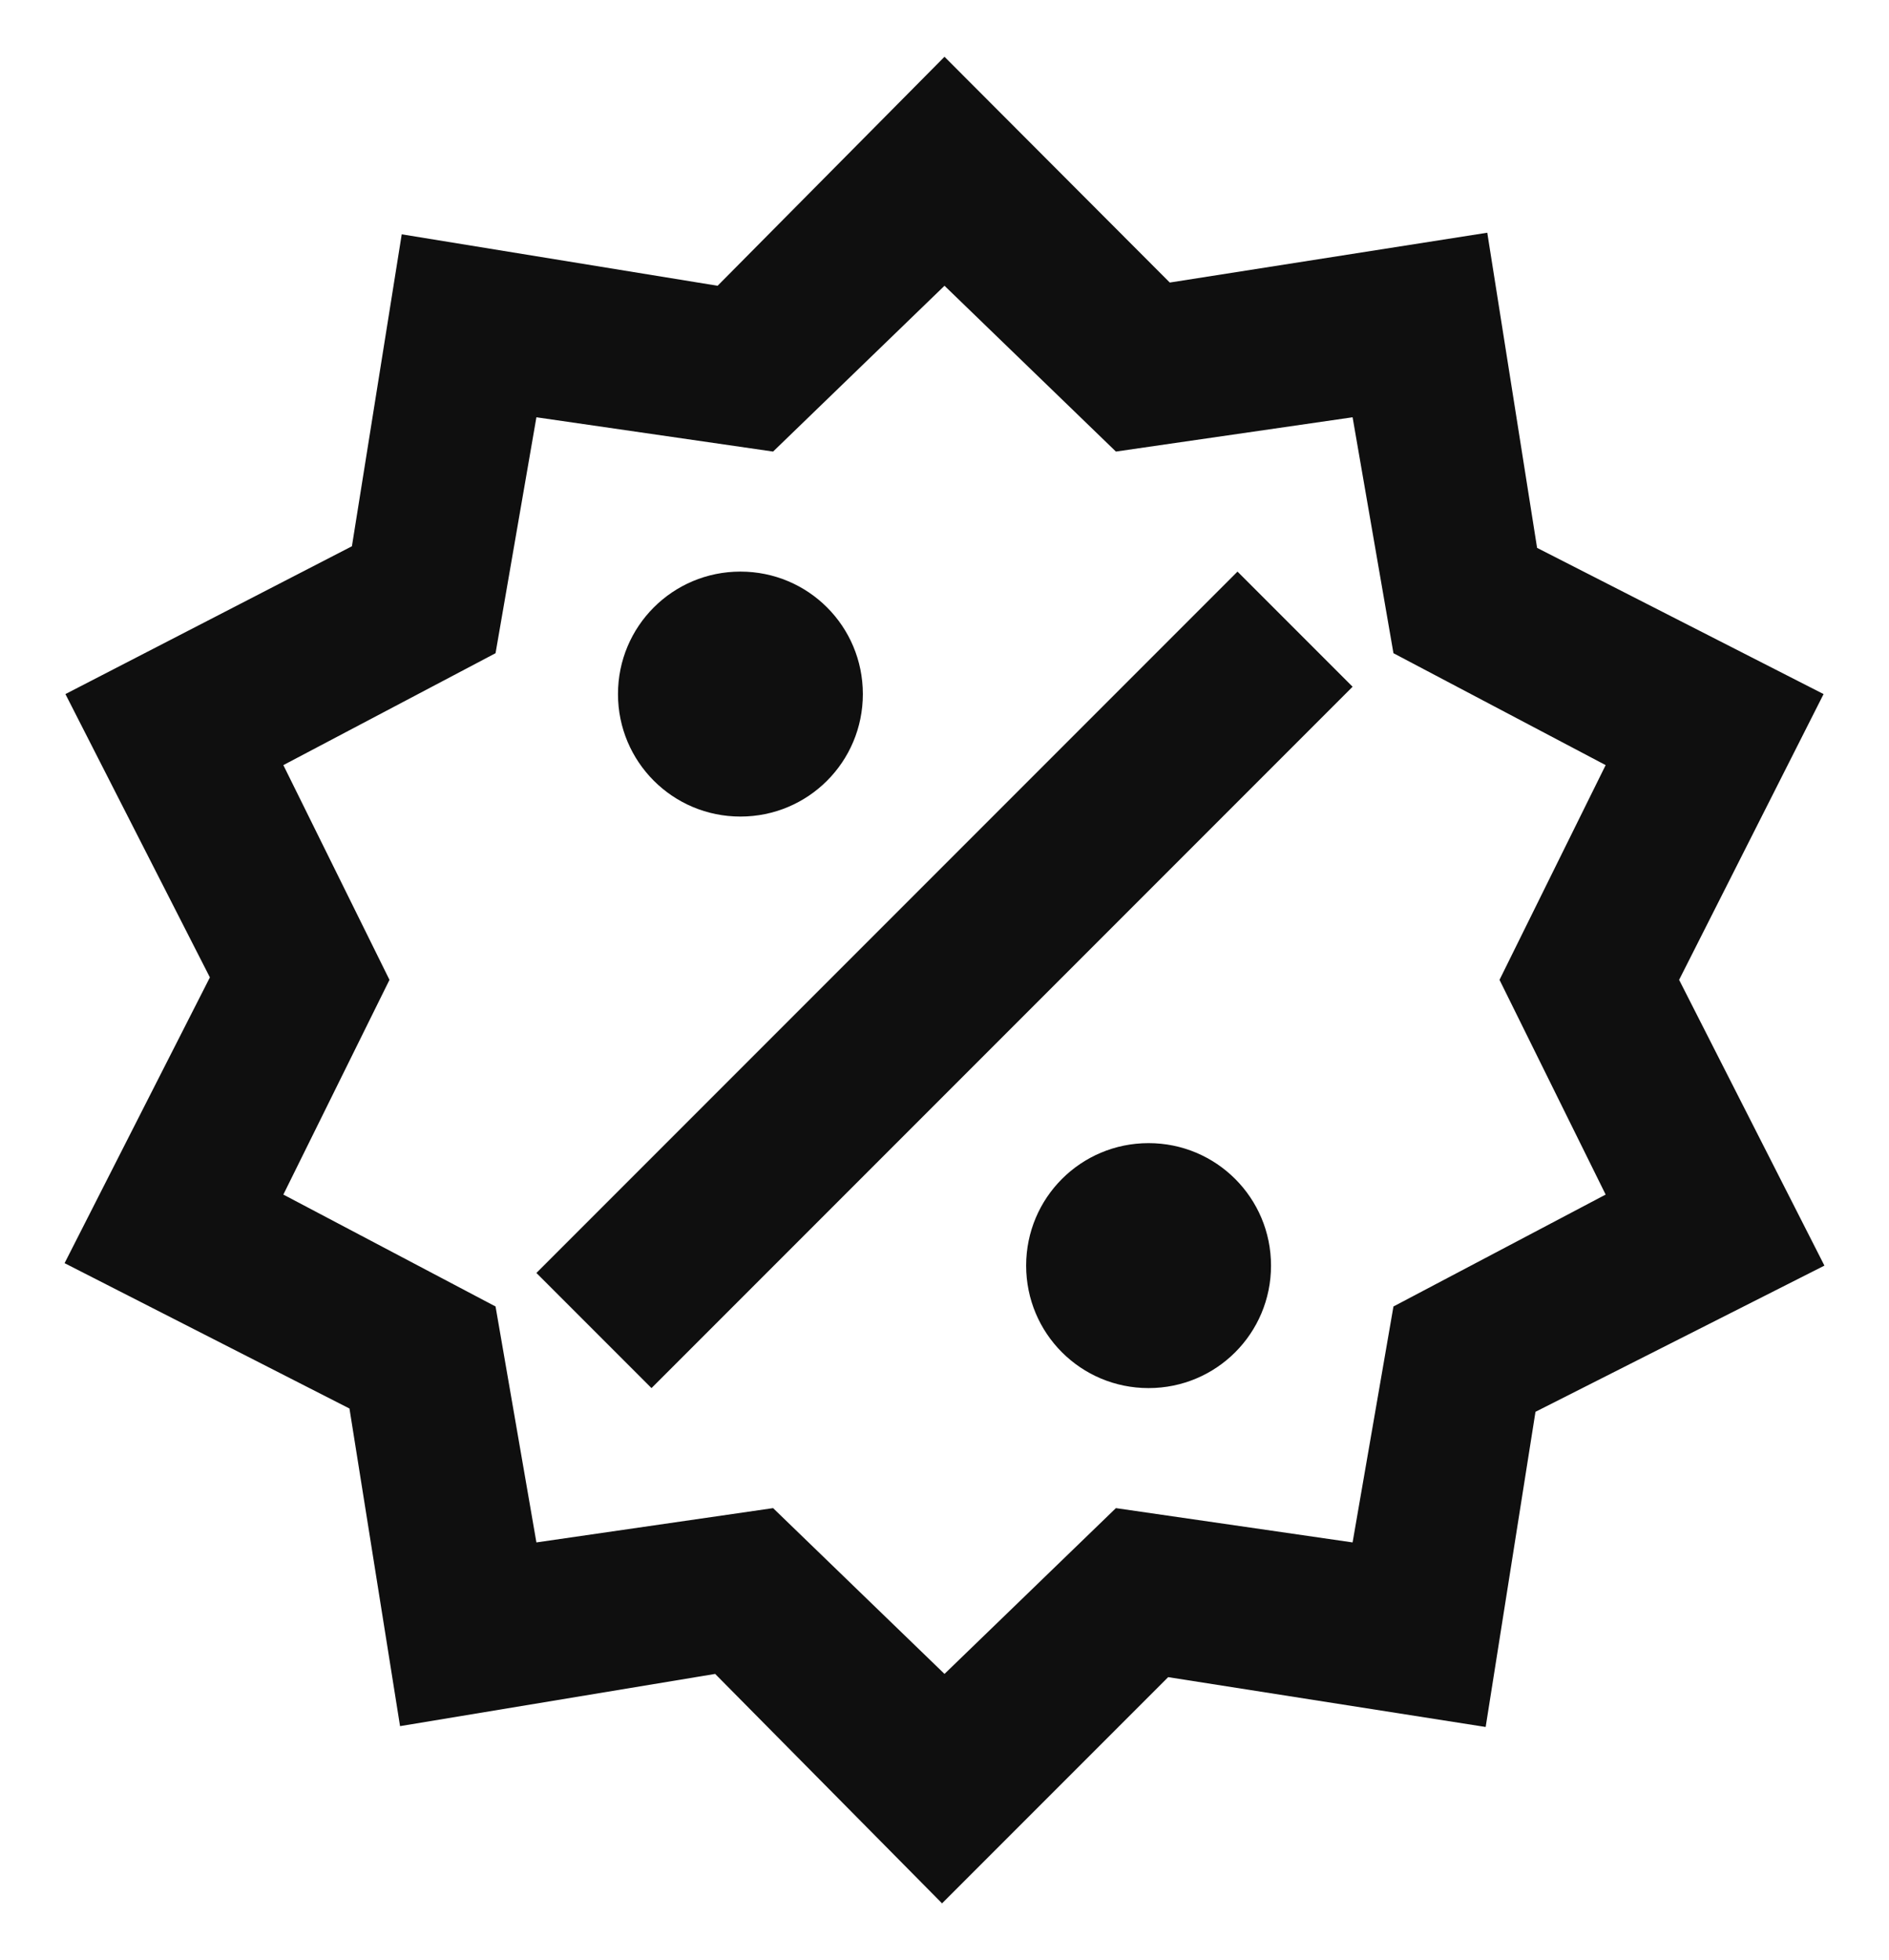 <svg width="27" height="28" viewBox="0 0 27 28" fill="none" xmlns="http://www.w3.org/2000/svg">
<path d="M10.583 8.167C11.552 8.167 12.333 8.948 12.333 9.917C12.333 10.885 11.552 11.667 10.583 11.667C9.615 11.667 8.833 10.885 8.833 9.917C8.833 8.948 9.615 8.167 10.583 8.167ZM16.417 16.333C17.385 16.333 18.167 17.115 18.167 18.083C18.167 19.052 17.385 19.833 16.417 19.833C15.448 19.833 14.667 19.052 14.667 18.083C14.667 17.115 15.448 16.333 16.417 16.333ZM9.312 19.833L7.667 18.188L17.688 8.167L19.333 9.812L9.312 19.833ZM21.258 3.325L21.97 7.828L26.065 9.917L24 14L26.077 18.083L21.947 20.172L21.235 24.675L16.697 23.963L13.465 27.195L10.222 23.917L5.718 24.663L4.995 20.125L0.923 18.048L3 13.965L0.935 9.917L5.03 7.805L5.742 3.348L10.257 4.083L13.5 0.811L16.72 4.037L21.258 3.325ZM22.95 10.932L19.917 9.333L19.333 5.962L15.95 6.452L13.5 4.083L11.05 6.452L7.667 5.962L7.083 9.333L4.05 10.932L5.567 14L4.05 17.068L7.083 18.667L7.667 22.038L11.05 21.548L13.5 23.917L15.95 21.548L19.333 22.038L19.917 18.667L22.95 17.068L21.433 14L22.95 10.932Z" fill="#0F0F0F"/>
</svg>
